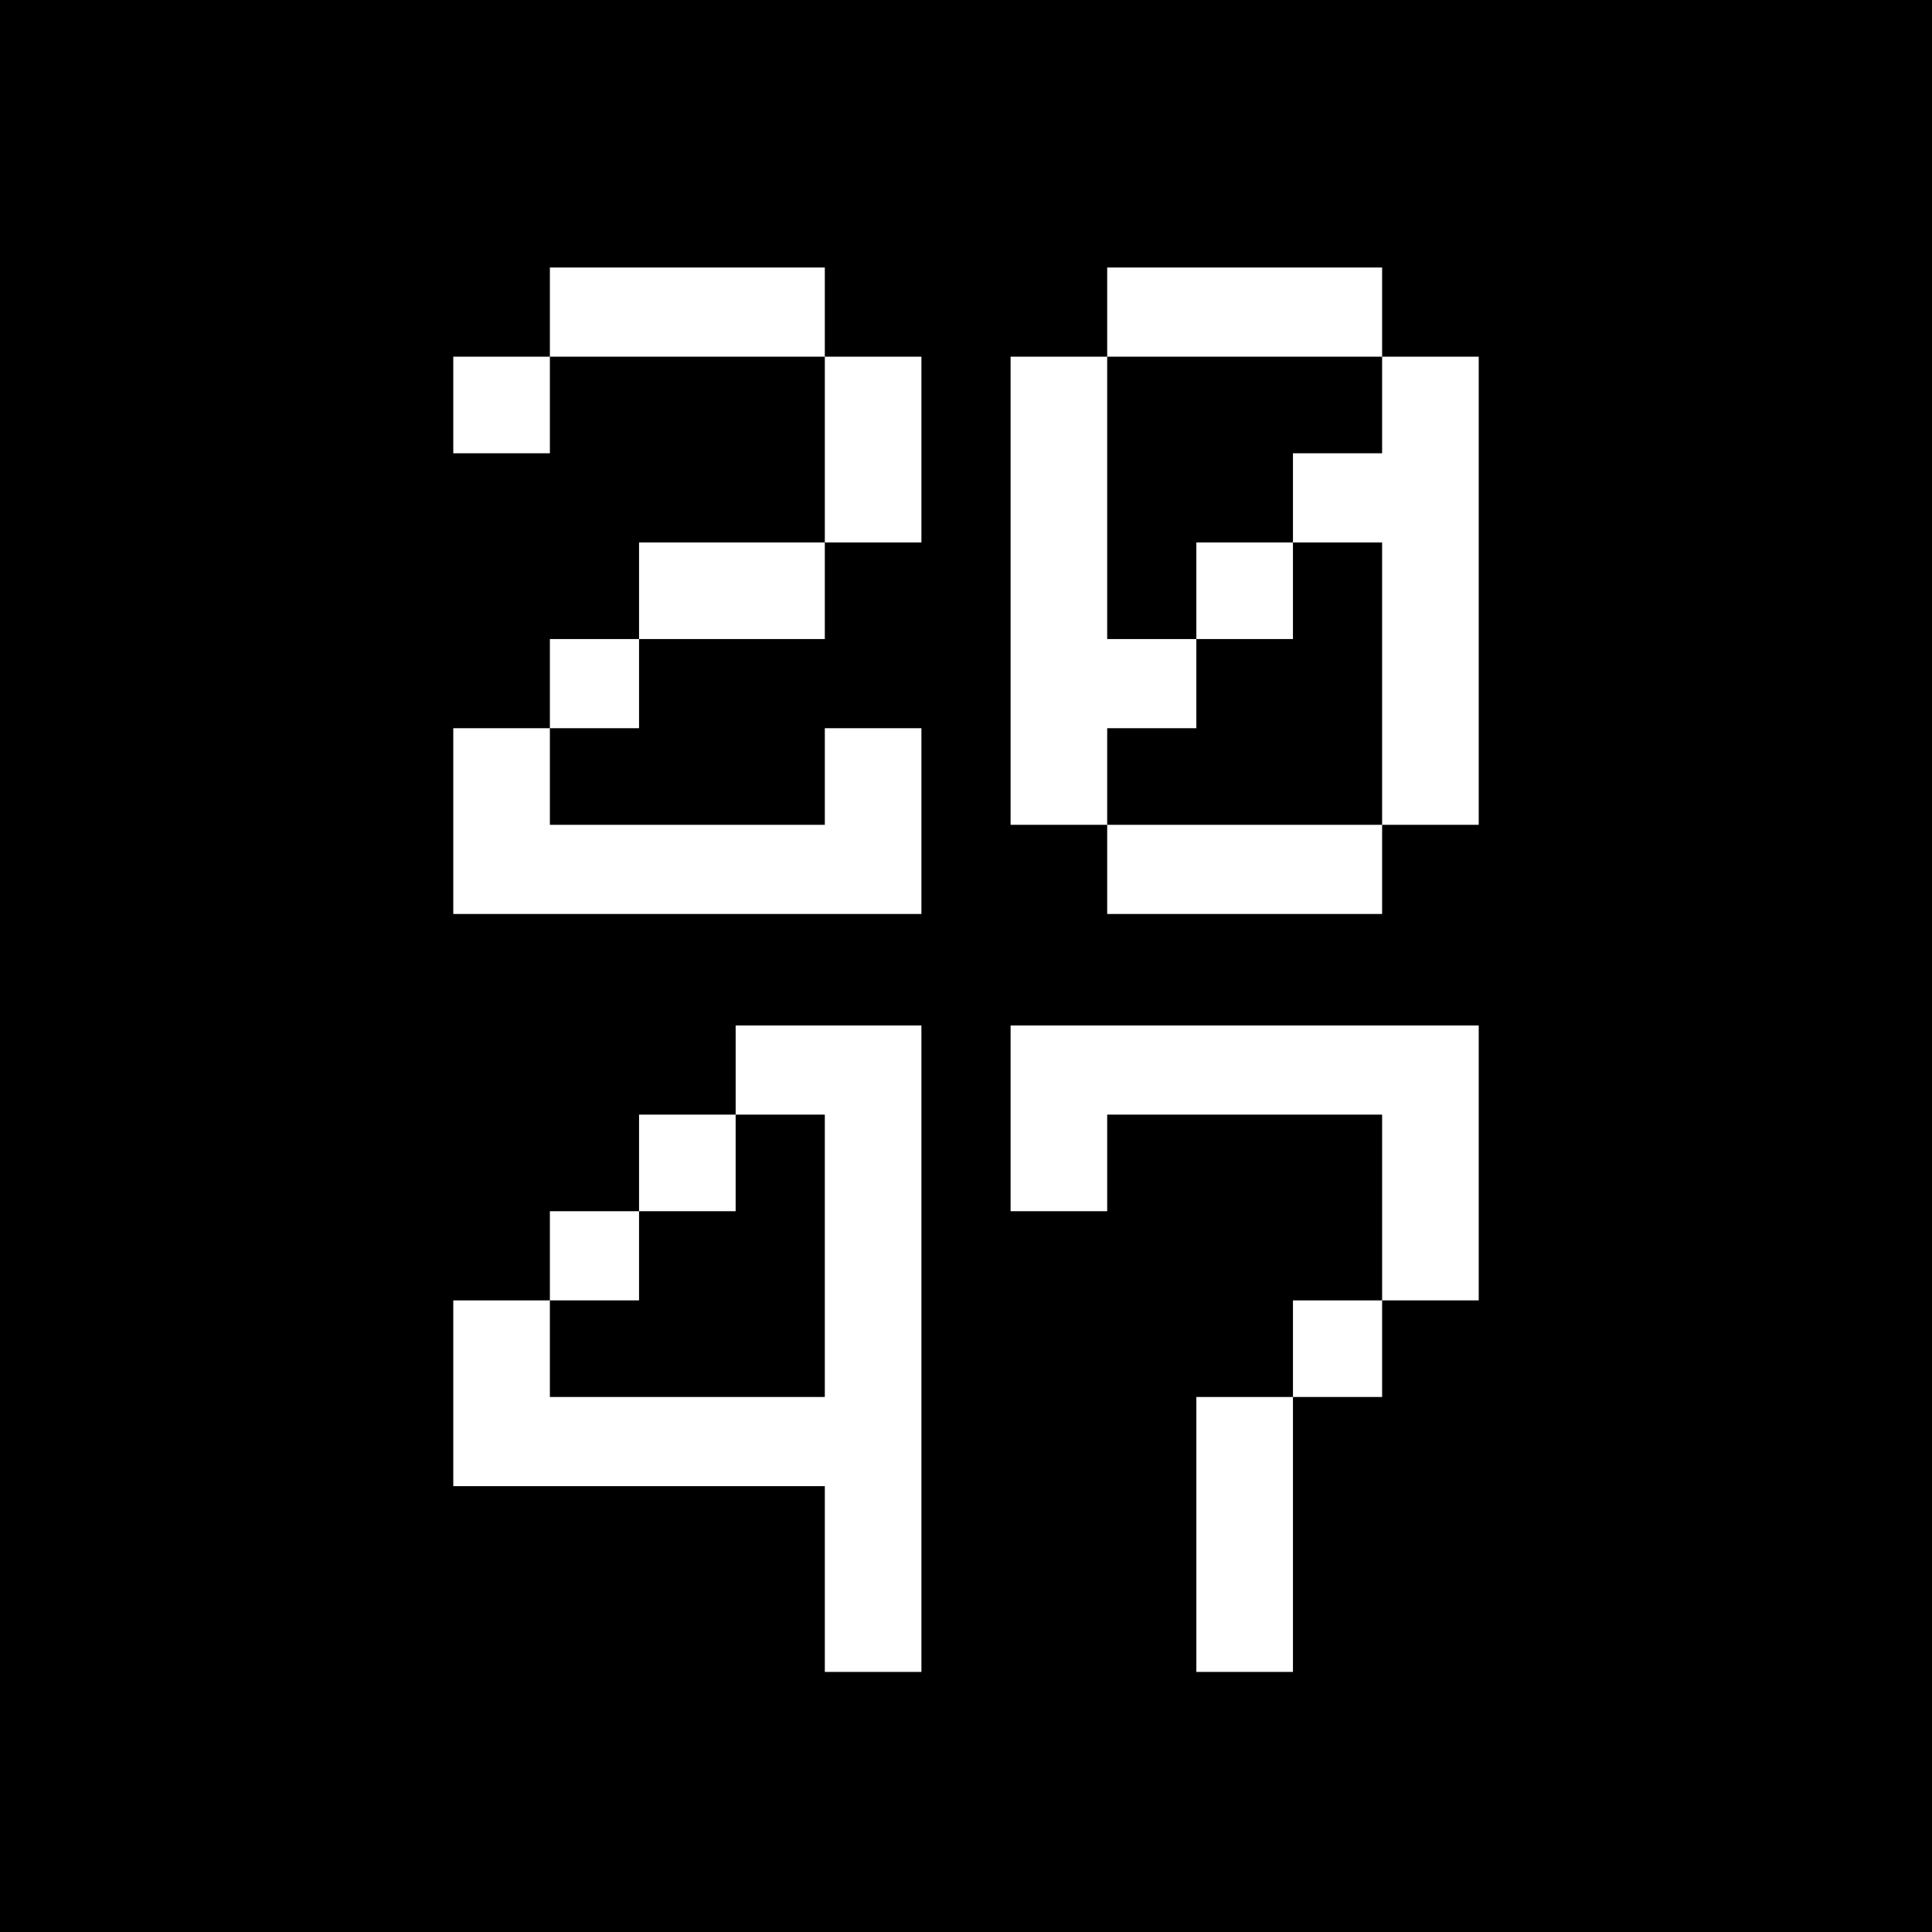 <?xml version="1.0" standalone="no"?>
<!DOCTYPE svg PUBLIC "-//W3C//DTD SVG 20010904//EN"
 "http://www.w3.org/TR/2001/REC-SVG-20010904/DTD/svg10.dtd">
<svg version="1.0" xmlns="http://www.w3.org/2000/svg"
 width="260pt" height="260pt" viewBox="0 0 260 260"
 preserveAspectRatio="xMidYMid meet">
<g transform="translate(0,260) scale(0.1,-0.1)"
fill="#000000" stroke="none">
<path d="M0 1300 l0 -1300 1300 0 1300 0 0 1300 0 1300 -1300 0 -1300 0 0
-1300z m1110 880 l0 -60 65 0 65 0 0 -125 0 -125 -65 0 -65 0 0 -65 0 -65
-125 0 -125 0 0 -60 0 -60 -60 0 -60 0 0 -65 0 -65 185 0 185 0 0 65 0 65 65
0 65 0 0 -125 0 -125 -315 0 -315 0 0 125 0 125 65 0 65 0 0 60 0 60 60 0 60
0 0 65 0 65 125 0 125 0 0 125 0 125 -185 0 -185 0 0 -65 0 -65 -65 0 -65 0 0
65 0 65 65 0 65 0 0 60 0 60 185 0 185 0 0 -60z m750 0 l0 -60 65 0 65 0 0
-315 0 -315 -65 0 -65 0 0 -60 0 -60 -185 0 -185 0 0 60 0 60 -65 0 -65 0 0
315 0 315 65 0 65 0 0 60 0 60 185 0 185 0 0 -60z m-620 -1395 l0 -435 -65 0
-65 0 0 125 0 125 -250 0 -250 0 0 125 0 125 65 0 65 0 0 60 0 60 60 0 60 0 0
65 0 65 65 0 65 0 0 60 0 60 125 0 125 0 0 -435z m750 250 l0 -185 -65 0 -65
0 0 -65 0 -65 -60 0 -60 0 0 -185 0 -185 -65 0 -65 0 0 185 0 185 65 0 65 0 0
65 0 65 60 0 60 0 0 125 0 125 -185 0 -185 0 0 -65 0 -65 -65 0 -65 0 0 125 0
125 315 0 315 0 0 -185z"/>
<path d="M1490 1930 l0 -190 60 0 60 0 0 -60 0 -60 -60 0 -60 0 0 -65 0 -65
185 0 185 0 0 190 0 190 -60 0 -60 0 0 60 0 60 60 0 60 0 0 65 0 65 -185 0
-185 0 0 -190z m250 -125 l0 -65 -65 0 -65 0 0 65 0 65 65 0 65 0 0 -65z"/>
<path d="M990 1035 l0 -65 -65 0 -65 0 0 -60 0 -60 -60 0 -60 0 0 -65 0 -65
185 0 185 0 0 190 0 190 -60 0 -60 0 0 -65z"/>
</g>
</svg>
